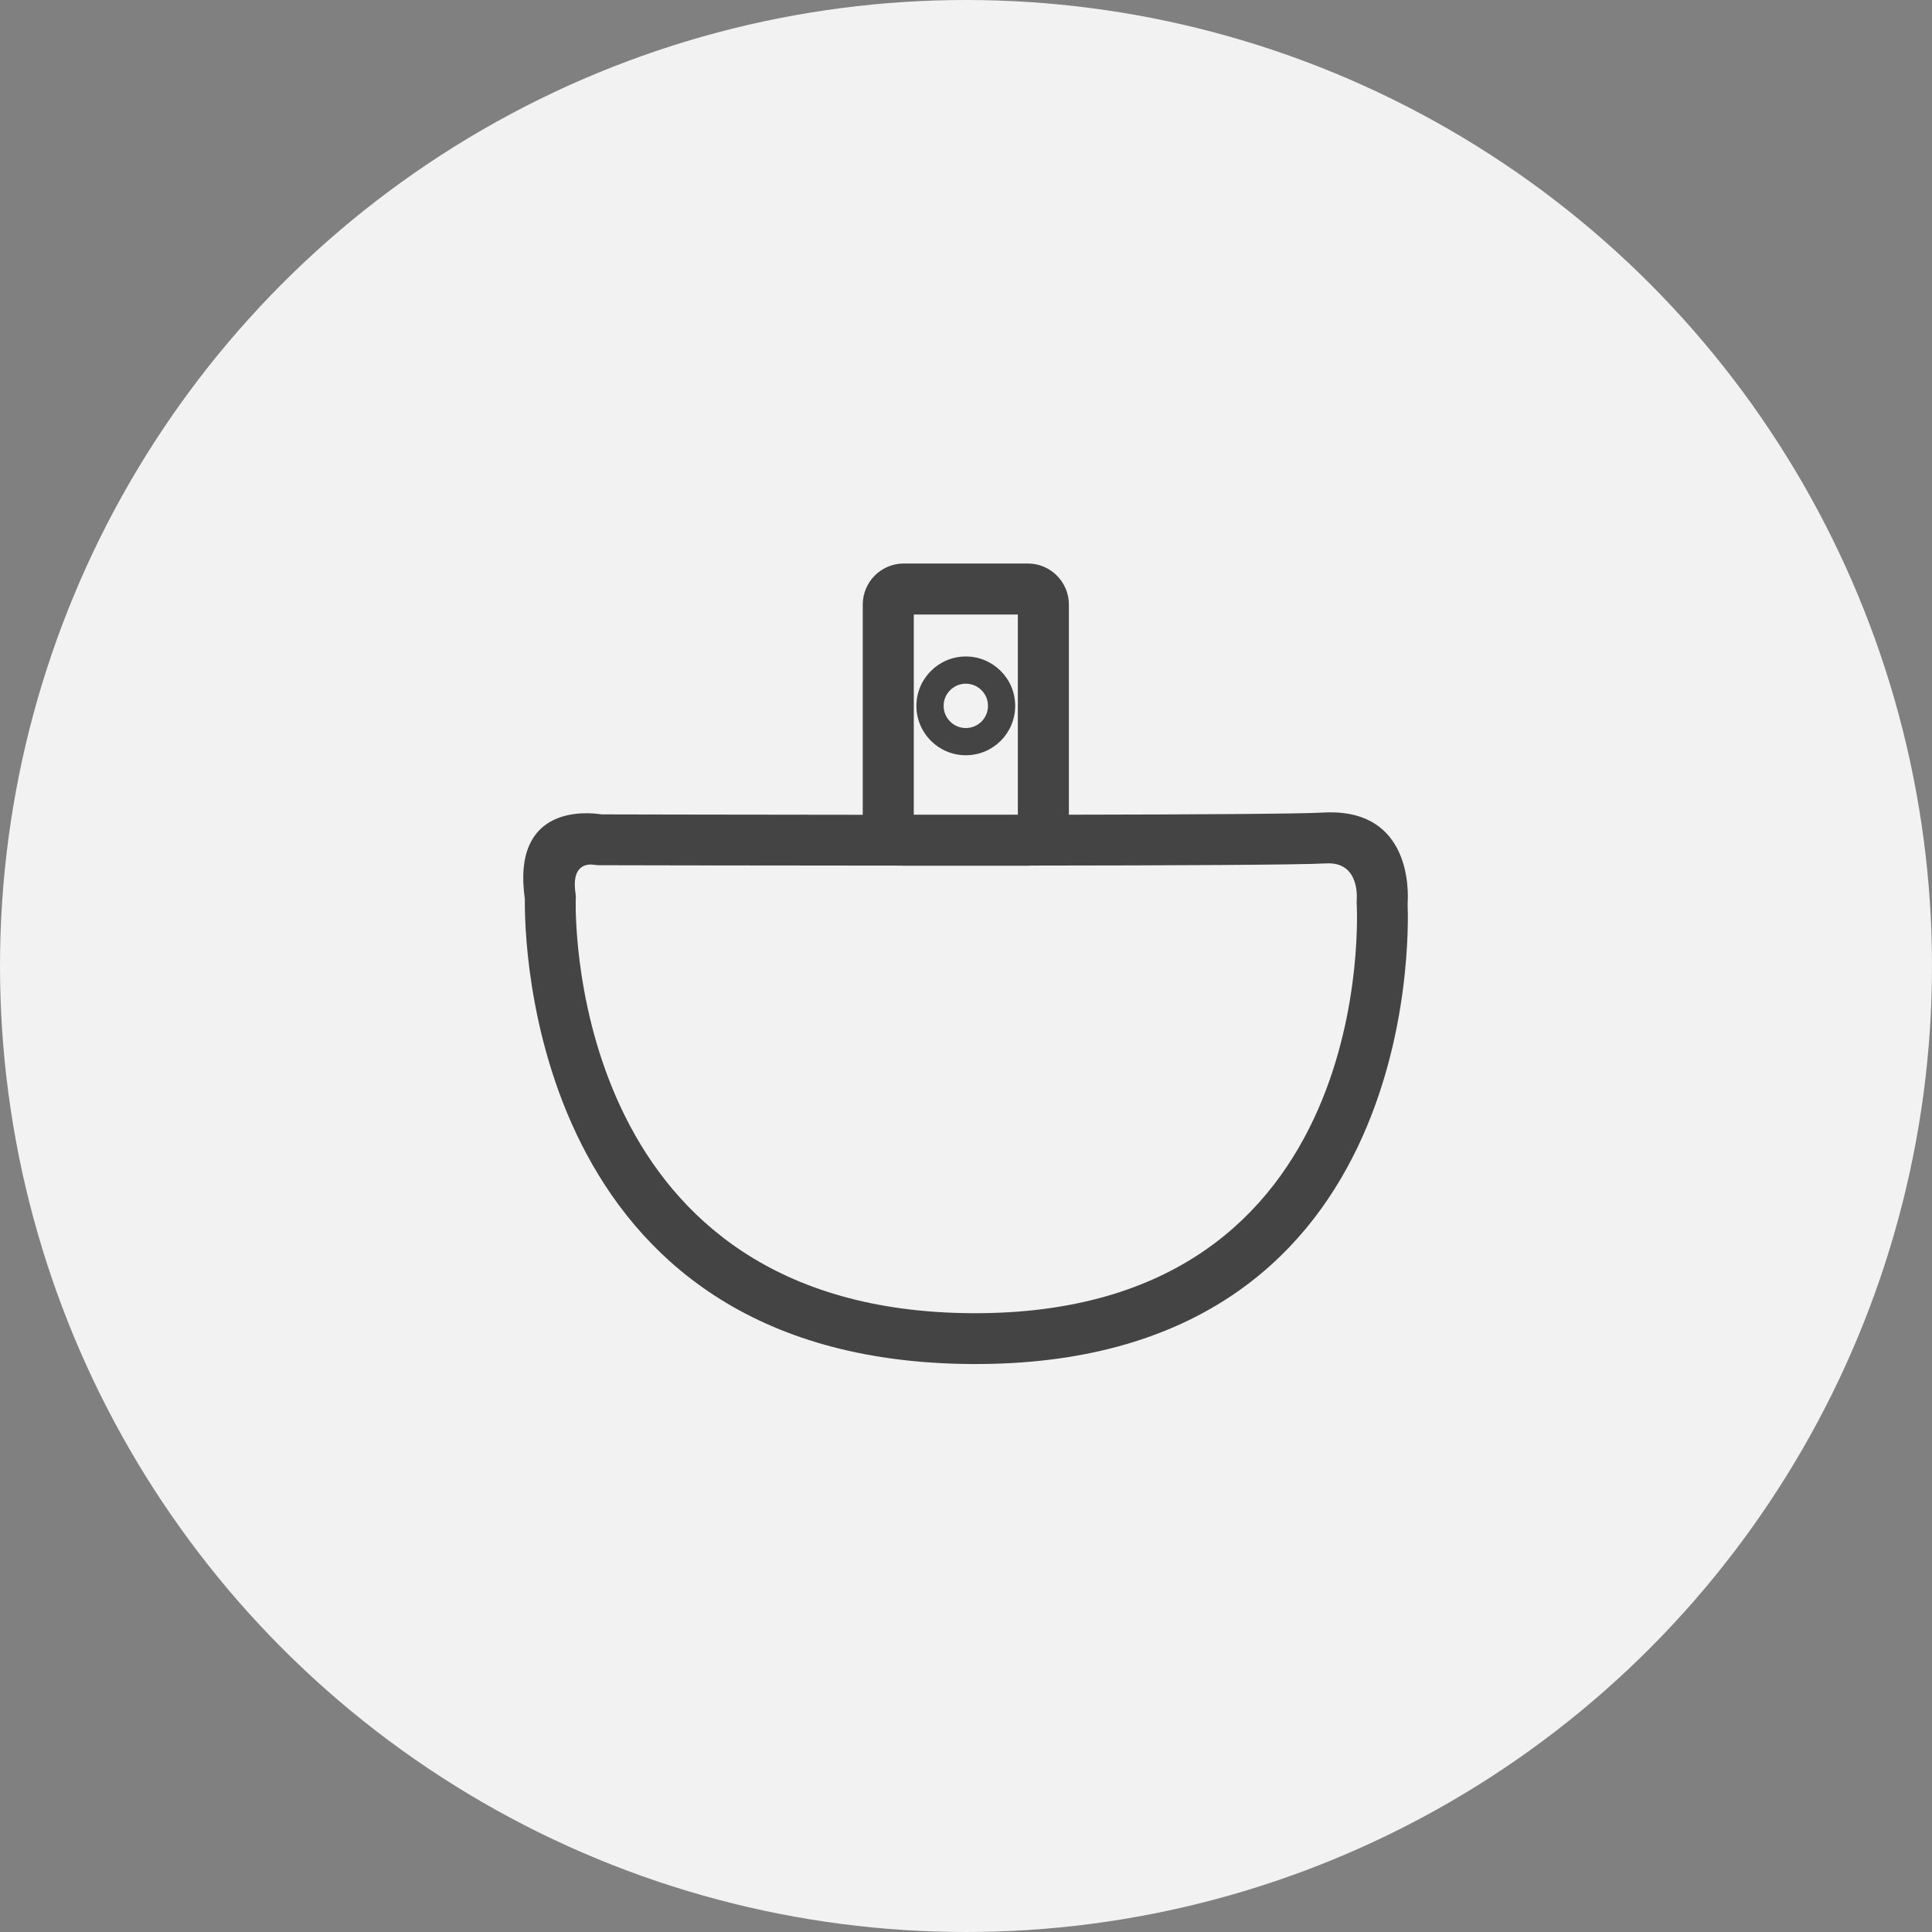 <?xml version="1.0" encoding="UTF-8"?>
<svg width="48px" height="48px" viewBox="0 0 48 48" version="1.1" xmlns="http://www.w3.org/2000/svg" xmlns:xlink="http://www.w3.org/1999/xlink">
    <rect x="0" y="0" width="48" height="48" fill="#808080" stroke="none"/>
    <!-- Generator: Sketch 43.1 (39012) - http://www.bohemiancoding.com/sketch -->
    <title>icon-taipendeng48*48#444444</title>
    <desc>Created with Sketch.</desc>
    <defs></defs>
    <g id="Page-1" stroke="none" stroke-width="1" fill="none" fill-rule="evenodd">
        <g id="入住-光照" transform="translate(-120, -399)">
            <g id="icon-taipendeng48*48#444444" transform="translate(120, 399)">
                <ellipse id="Oval-7-Copy" fill="#F2F2F2" cx="24" cy="24" rx="24" ry="24"></ellipse>
                <path d="M22.703,20.241 L25.288,20.241 L25.288,15.268 L22.703,15.268 L22.703,20.241 Z M23.996,16.31 C24.334,16.31 24.641,16.448 24.863,16.67 C25.085,16.891 25.222,17.198 25.222,17.537 C25.222,17.876 25.085,18.183 24.863,18.405 C24.641,18.627 24.334,18.764 23.996,18.764 C23.657,18.764 23.35,18.627 23.128,18.405 C22.906,18.183 22.768,17.876 22.768,17.537 C22.768,17.198 22.906,16.891 23.128,16.67 C23.35,16.448 23.657,16.31 23.996,16.31 L23.996,16.31 Z M24.385,17.148 C24.282,17.044 24.142,16.986 23.996,16.986 C23.849,16.986 23.709,17.044 23.606,17.148 C23.506,17.247 23.444,17.385 23.444,17.537 C23.444,17.689 23.506,17.827 23.606,17.927 C23.709,18.03 23.849,18.088 23.996,18.088 C24.142,18.088 24.282,18.03 24.385,17.927 C24.489,17.823 24.547,17.683 24.546,17.537 C24.547,17.391 24.489,17.251 24.385,17.148 L24.385,17.148 Z M14.303,22.353 C14.291,23.103 14.328,32.569 24.142,32.626 C34.324,32.685 33.708,22.482 33.707,22.453 C33.705,22.425 33.706,22.397 33.708,22.369 L33.707,22.368 C33.707,22.366 33.807,21.403 32.948,21.451 C32.288,21.488 29.122,21.502 25.62,21.505 C25.592,21.508 25.564,21.509 25.537,21.509 L22.454,21.509 C22.432,21.509 22.409,21.508 22.387,21.506 C18.436,21.505 14.897,21.496 14.876,21.496 C14.833,21.496 14.792,21.491 14.752,21.483 L14.752,21.486 C14.75,21.485 14.171,21.361 14.299,22.195 C14.307,22.247 14.309,22.3 14.303,22.353 L14.303,22.353 Z M21.435,20.243 L21.435,15.019 C21.435,14.738 21.55,14.483 21.734,14.299 C21.918,14.115 22.173,14 22.454,14 L25.537,14 C25.818,14 26.073,14.115 26.257,14.299 C26.441,14.483 26.556,14.738 26.556,15.019 L26.556,20.241 C29.639,20.236 32.282,20.221 32.878,20.188 C35.074,20.066 34.992,22.17 34.972,22.447 C35.006,23.287 35.229,33.953 24.137,33.889 C13.108,33.825 13.027,23.249 13.04,22.338 C12.702,19.984 14.595,20.178 14.945,20.233 C15.405,20.234 18.187,20.241 21.435,20.243 L21.435,20.243 Z" id="Shape" fill="#444444" fill-rule="nonzero"></path>
            </g>
        </g>
    </g>
</svg>